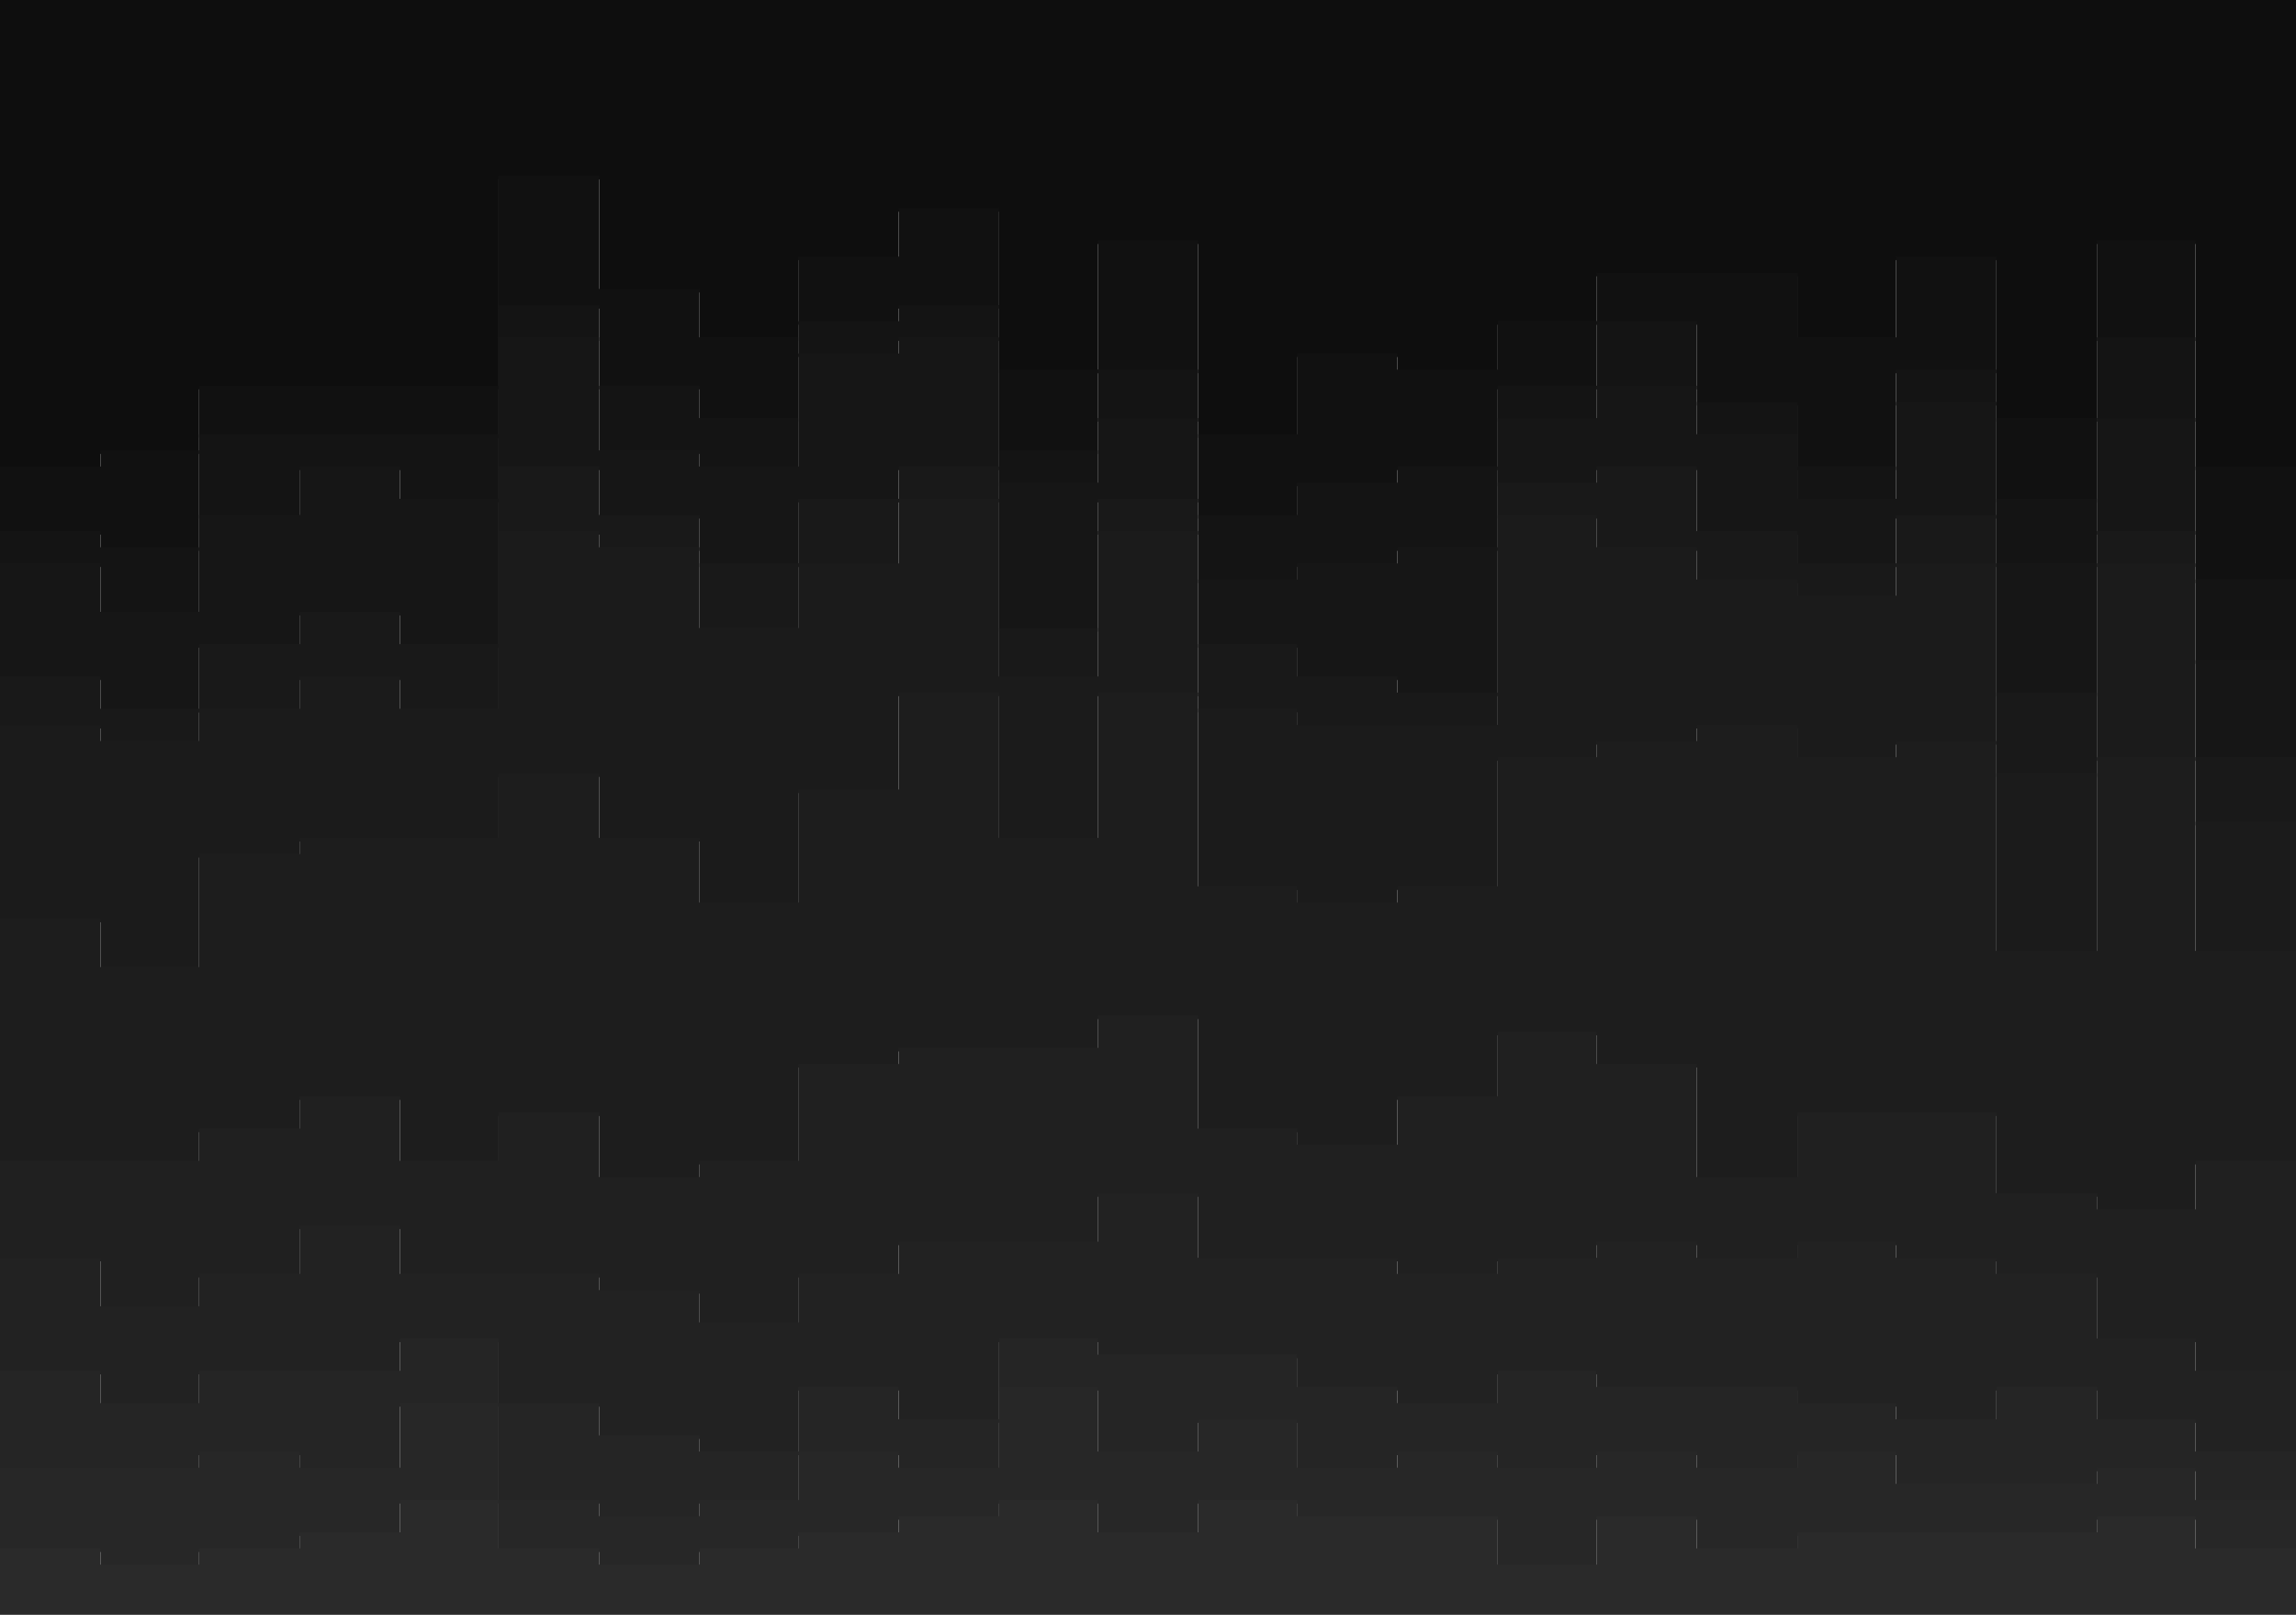 <svg id="visual" viewBox="0 0 1280 900" width="1280" height="900" xmlns="http://www.w3.org/2000/svg" xmlns:xlink="http://www.w3.org/1999/xlink" version="1.1"><path d="M0 262L56 262L56 253L111 253L111 217L167 217L167 217L223 217L223 217L278 217L278 100L334 100L334 163L390 163L390 190L445 190L445 145L501 145L501 118L557 118L557 208L612 208L612 136L668 136L668 244L723 244L723 199L779 199L779 208L835 208L835 181L890 181L890 154L946 154L946 154L1002 154L1002 190L1057 190L1057 145L1113 145L1113 235L1169 235L1169 136L1224 136L1224 262L1280 262L1280 271L1280 0L1280 0L1224 0L1224 0L1169 0L1169 0L1113 0L1113 0L1057 0L1057 0L1002 0L1002 0L946 0L946 0L890 0L890 0L835 0L835 0L779 0L779 0L723 0L723 0L668 0L668 0L612 0L612 0L557 0L557 0L501 0L501 0L445 0L445 0L390 0L390 0L334 0L334 0L278 0L278 0L223 0L223 0L167 0L167 0L111 0L111 0L56 0L56 0L0 0Z" fill="#0e0e0e"></path><path d="M0 298L56 298L56 307L111 307L111 244L167 244L167 244L223 244L223 244L278 244L278 172L334 172L334 217L390 217L390 235L445 235L445 181L501 181L501 172L557 172L557 253L612 253L612 208L668 208L668 289L723 289L723 271L779 271L779 262L835 262L835 217L890 217L890 181L946 181L946 226L1002 226L1002 262L1057 262L1057 208L1113 208L1113 280L1169 280L1169 190L1224 190L1224 325L1280 325L1280 325L1280 269L1280 260L1224 260L1224 134L1169 134L1169 233L1113 233L1113 143L1057 143L1057 188L1002 188L1002 152L946 152L946 152L890 152L890 179L835 179L835 206L779 206L779 197L723 197L723 242L668 242L668 134L612 134L612 206L557 206L557 116L501 116L501 143L445 143L445 188L390 188L390 161L334 161L334 98L278 98L278 215L223 215L223 215L167 215L167 215L111 215L111 251L56 251L56 260L0 260Z" fill="#111111"></path><path d="M0 316L56 316L56 343L111 343L111 289L167 289L167 262L223 262L223 280L278 280L278 190L334 190L334 253L390 253L390 262L445 262L445 199L501 199L501 190L557 190L557 271L612 271L612 235L668 235L668 325L723 325L723 316L779 316L779 307L835 307L835 235L890 235L890 217L946 217L946 244L1002 244L1002 280L1057 280L1057 226L1113 226L1113 316L1169 316L1169 235L1224 235L1224 370L1280 370L1280 361L1280 323L1280 323L1224 323L1224 188L1169 188L1169 278L1113 278L1113 206L1057 206L1057 260L1002 260L1002 224L946 224L946 179L890 179L890 215L835 215L835 260L779 260L779 269L723 269L723 287L668 287L668 206L612 206L612 251L557 251L557 170L501 170L501 179L445 179L445 233L390 233L390 215L334 215L334 170L278 170L278 242L223 242L223 242L167 242L167 242L111 242L111 305L56 305L56 296L0 296Z" fill="#141414"></path><path d="M0 379L56 379L56 397L111 397L111 361L167 361L167 343L223 343L223 361L278 361L278 262L334 262L334 289L390 289L390 316L445 316L445 280L501 280L501 262L557 262L557 352L612 352L612 280L668 280L668 361L723 361L723 379L779 379L779 388L835 388L835 271L890 271L890 262L946 262L946 298L1002 298L1002 316L1057 316L1057 289L1113 289L1113 388L1169 388L1169 298L1224 298L1224 424L1280 424L1280 415L1280 359L1280 368L1224 368L1224 233L1169 233L1169 314L1113 314L1113 224L1057 224L1057 278L1002 278L1002 242L946 242L946 215L890 215L890 233L835 233L835 305L779 305L779 314L723 314L723 323L668 323L668 233L612 233L612 269L557 269L557 188L501 188L501 197L445 197L445 260L390 260L390 251L334 251L334 188L278 188L278 278L223 278L223 260L167 260L167 287L111 287L111 341L56 341L56 314L0 314Z" fill="#161616"></path><path d="M0 406L56 406L56 415L111 415L111 397L167 397L167 379L223 379L223 397L278 397L278 298L334 298L334 307L390 307L390 352L445 352L445 316L501 316L501 280L557 280L557 379L612 379L612 298L668 298L668 397L723 397L723 406L779 406L779 406L835 406L835 289L890 289L890 307L946 307L946 325L1002 325L1002 334L1057 334L1057 316L1113 316L1113 433L1169 433L1169 316L1224 316L1224 460L1280 460L1280 451L1280 413L1280 422L1224 422L1224 296L1169 296L1169 386L1113 386L1113 287L1057 287L1057 314L1002 314L1002 296L946 296L946 260L890 260L890 269L835 269L835 386L779 386L779 377L723 377L723 359L668 359L668 278L612 278L612 350L557 350L557 260L501 260L501 278L445 278L445 314L390 314L390 287L334 287L334 260L278 260L278 359L223 359L223 341L167 341L167 359L111 359L111 395L56 395L56 377L0 377Z" fill="#191919"></path><path d="M0 514L56 514L56 541L111 541L111 478L167 478L167 469L223 469L223 469L278 469L278 433L334 433L334 469L390 469L390 505L445 505L445 442L501 442L501 388L557 388L557 469L612 469L612 388L668 388L668 496L723 496L723 505L779 505L779 496L835 496L835 424L890 424L890 415L946 415L946 406L1002 406L1002 424L1057 424L1057 415L1113 415L1113 532L1169 532L1169 424L1224 424L1224 532L1280 532L1280 523L1280 449L1280 458L1224 458L1224 314L1169 314L1169 431L1113 431L1113 314L1057 314L1057 332L1002 332L1002 323L946 323L946 305L890 305L890 287L835 287L835 404L779 404L779 404L723 404L723 395L668 395L668 296L612 296L612 377L557 377L557 278L501 278L501 314L445 314L445 350L390 350L390 305L334 305L334 296L278 296L278 395L223 395L223 377L167 377L167 395L111 395L111 413L56 413L56 404L0 404Z" fill="#1b1b1b"></path><path d="M0 649L56 649L56 649L111 649L111 631L167 631L167 613L223 613L223 649L278 649L278 622L334 622L334 658L390 658L390 649L445 649L445 595L501 595L501 586L557 586L557 586L612 586L612 568L668 568L668 631L723 631L723 640L779 640L779 613L835 613L835 577L890 577L890 595L946 595L946 658L1002 658L1002 622L1057 622L1057 622L1113 622L1113 667L1169 667L1169 676L1224 676L1224 649L1280 649L1280 640L1280 521L1280 530L1224 530L1224 422L1169 422L1169 530L1113 530L1113 413L1057 413L1057 422L1002 422L1002 404L946 404L946 413L890 413L890 422L835 422L835 494L779 494L779 503L723 503L723 494L668 494L668 386L612 386L612 467L557 467L557 386L501 386L501 440L445 440L445 503L390 503L390 467L334 467L334 431L278 431L278 467L223 467L223 467L167 467L167 476L111 476L111 539L56 539L56 512L0 512Z" fill="#1d1d1d"></path><path d="M0 703L56 703L56 730L111 730L111 712L167 712L167 685L223 685L223 712L278 712L278 712L334 712L334 721L390 721L390 739L445 739L445 712L501 712L501 694L557 694L557 694L612 694L612 667L668 667L668 703L723 703L723 703L779 703L779 712L835 712L835 703L890 703L890 694L946 694L946 703L1002 703L1002 694L1057 694L1057 703L1113 703L1113 712L1169 712L1169 748L1224 748L1224 766L1280 766L1280 739L1280 638L1280 647L1224 647L1224 674L1169 674L1169 665L1113 665L1113 620L1057 620L1057 620L1002 620L1002 656L946 656L946 593L890 593L890 575L835 575L835 611L779 611L779 638L723 638L723 629L668 629L668 566L612 566L612 584L557 584L557 584L501 584L501 593L445 593L445 647L390 647L390 656L334 656L334 620L278 620L278 647L223 647L223 611L167 611L167 629L111 629L111 647L56 647L56 647L0 647Z" fill="#202020"></path><path d="M0 766L56 766L56 784L111 784L111 766L167 766L167 766L223 766L223 748L278 748L278 784L334 784L334 802L390 802L390 811L445 811L445 775L501 775L501 793L557 793L557 748L612 748L612 757L668 757L668 757L723 757L723 775L779 775L779 784L835 784L835 766L890 766L890 775L946 775L946 775L1002 775L1002 784L1057 784L1057 793L1113 793L1113 775L1169 775L1169 793L1224 793L1224 811L1280 811L1280 820L1280 737L1280 764L1224 764L1224 746L1169 746L1169 710L1113 710L1113 701L1057 701L1057 692L1002 692L1002 701L946 701L946 692L890 692L890 701L835 701L835 710L779 710L779 701L723 701L723 701L668 701L668 665L612 665L612 692L557 692L557 692L501 692L501 710L445 710L445 737L390 737L390 719L334 719L334 710L278 710L278 710L223 710L223 683L167 683L167 710L111 710L111 728L56 728L56 701L0 701Z" fill="#222222"></path><path d="M0 820L56 820L56 820L111 820L111 811L167 811L167 820L223 820L223 784L278 784L278 838L334 838L334 847L390 847L390 838L445 838L445 811L501 811L501 820L557 820L557 775L612 775L612 811L668 811L668 793L723 793L723 820L779 820L779 811L835 811L835 820L890 820L890 811L946 811L946 820L1002 820L1002 811L1057 811L1057 829L1113 829L1113 829L1169 829L1169 820L1224 820L1224 838L1280 838L1280 847L1280 818L1280 809L1224 809L1224 791L1169 791L1169 773L1113 773L1113 791L1057 791L1057 782L1002 782L1002 773L946 773L946 773L890 773L890 764L835 764L835 782L779 782L779 773L723 773L723 755L668 755L668 755L612 755L612 746L557 746L557 791L501 791L501 773L445 773L445 809L390 809L390 800L334 800L334 782L278 782L278 746L223 746L223 764L167 764L167 764L111 764L111 782L56 782L56 764L0 764Z" fill="#252525"></path><path d="M0 865L56 865L56 874L111 874L111 865L167 865L167 856L223 856L223 838L278 838L278 865L334 865L334 874L390 874L390 865L445 865L445 856L501 856L501 847L557 847L557 838L612 838L612 856L668 856L668 838L723 838L723 847L779 847L779 847L835 847L835 874L890 874L890 847L946 847L946 865L1002 865L1002 856L1057 856L1057 856L1113 856L1113 856L1169 856L1169 847L1224 847L1224 865L1280 865L1280 874L1280 845L1280 836L1224 836L1224 818L1169 818L1169 827L1113 827L1113 827L1057 827L1057 809L1002 809L1002 818L946 818L946 809L890 809L890 818L835 818L835 809L779 809L779 818L723 818L723 791L668 791L668 809L612 809L612 773L557 773L557 818L501 818L501 809L445 809L445 836L390 836L390 845L334 845L334 836L278 836L278 782L223 782L223 818L167 818L167 809L111 809L111 818L56 818L56 818L0 818Z" fill="#272727"></path><path d="M0 901L56 901L56 901L111 901L111 901L167 901L167 901L223 901L223 901L278 901L278 901L334 901L334 901L390 901L390 901L445 901L445 901L501 901L501 901L557 901L557 901L612 901L612 901L668 901L668 901L723 901L723 901L779 901L779 901L835 901L835 901L890 901L890 901L946 901L946 901L1002 901L1002 901L1057 901L1057 901L1113 901L1113 901L1169 901L1169 901L1224 901L1224 901L1280 901L1280 901L1280 872L1280 863L1224 863L1224 845L1169 845L1169 854L1113 854L1113 854L1057 854L1057 854L1002 854L1002 863L946 863L946 845L890 845L890 872L835 872L835 845L779 845L779 845L723 845L723 836L668 836L668 854L612 854L612 836L557 836L557 845L501 845L501 854L445 854L445 863L390 863L390 872L334 872L334 863L278 863L278 836L223 836L223 854L167 854L167 863L111 863L111 872L56 872L56 863L0 863Z" fill="#2a2a2a"></path></svg>